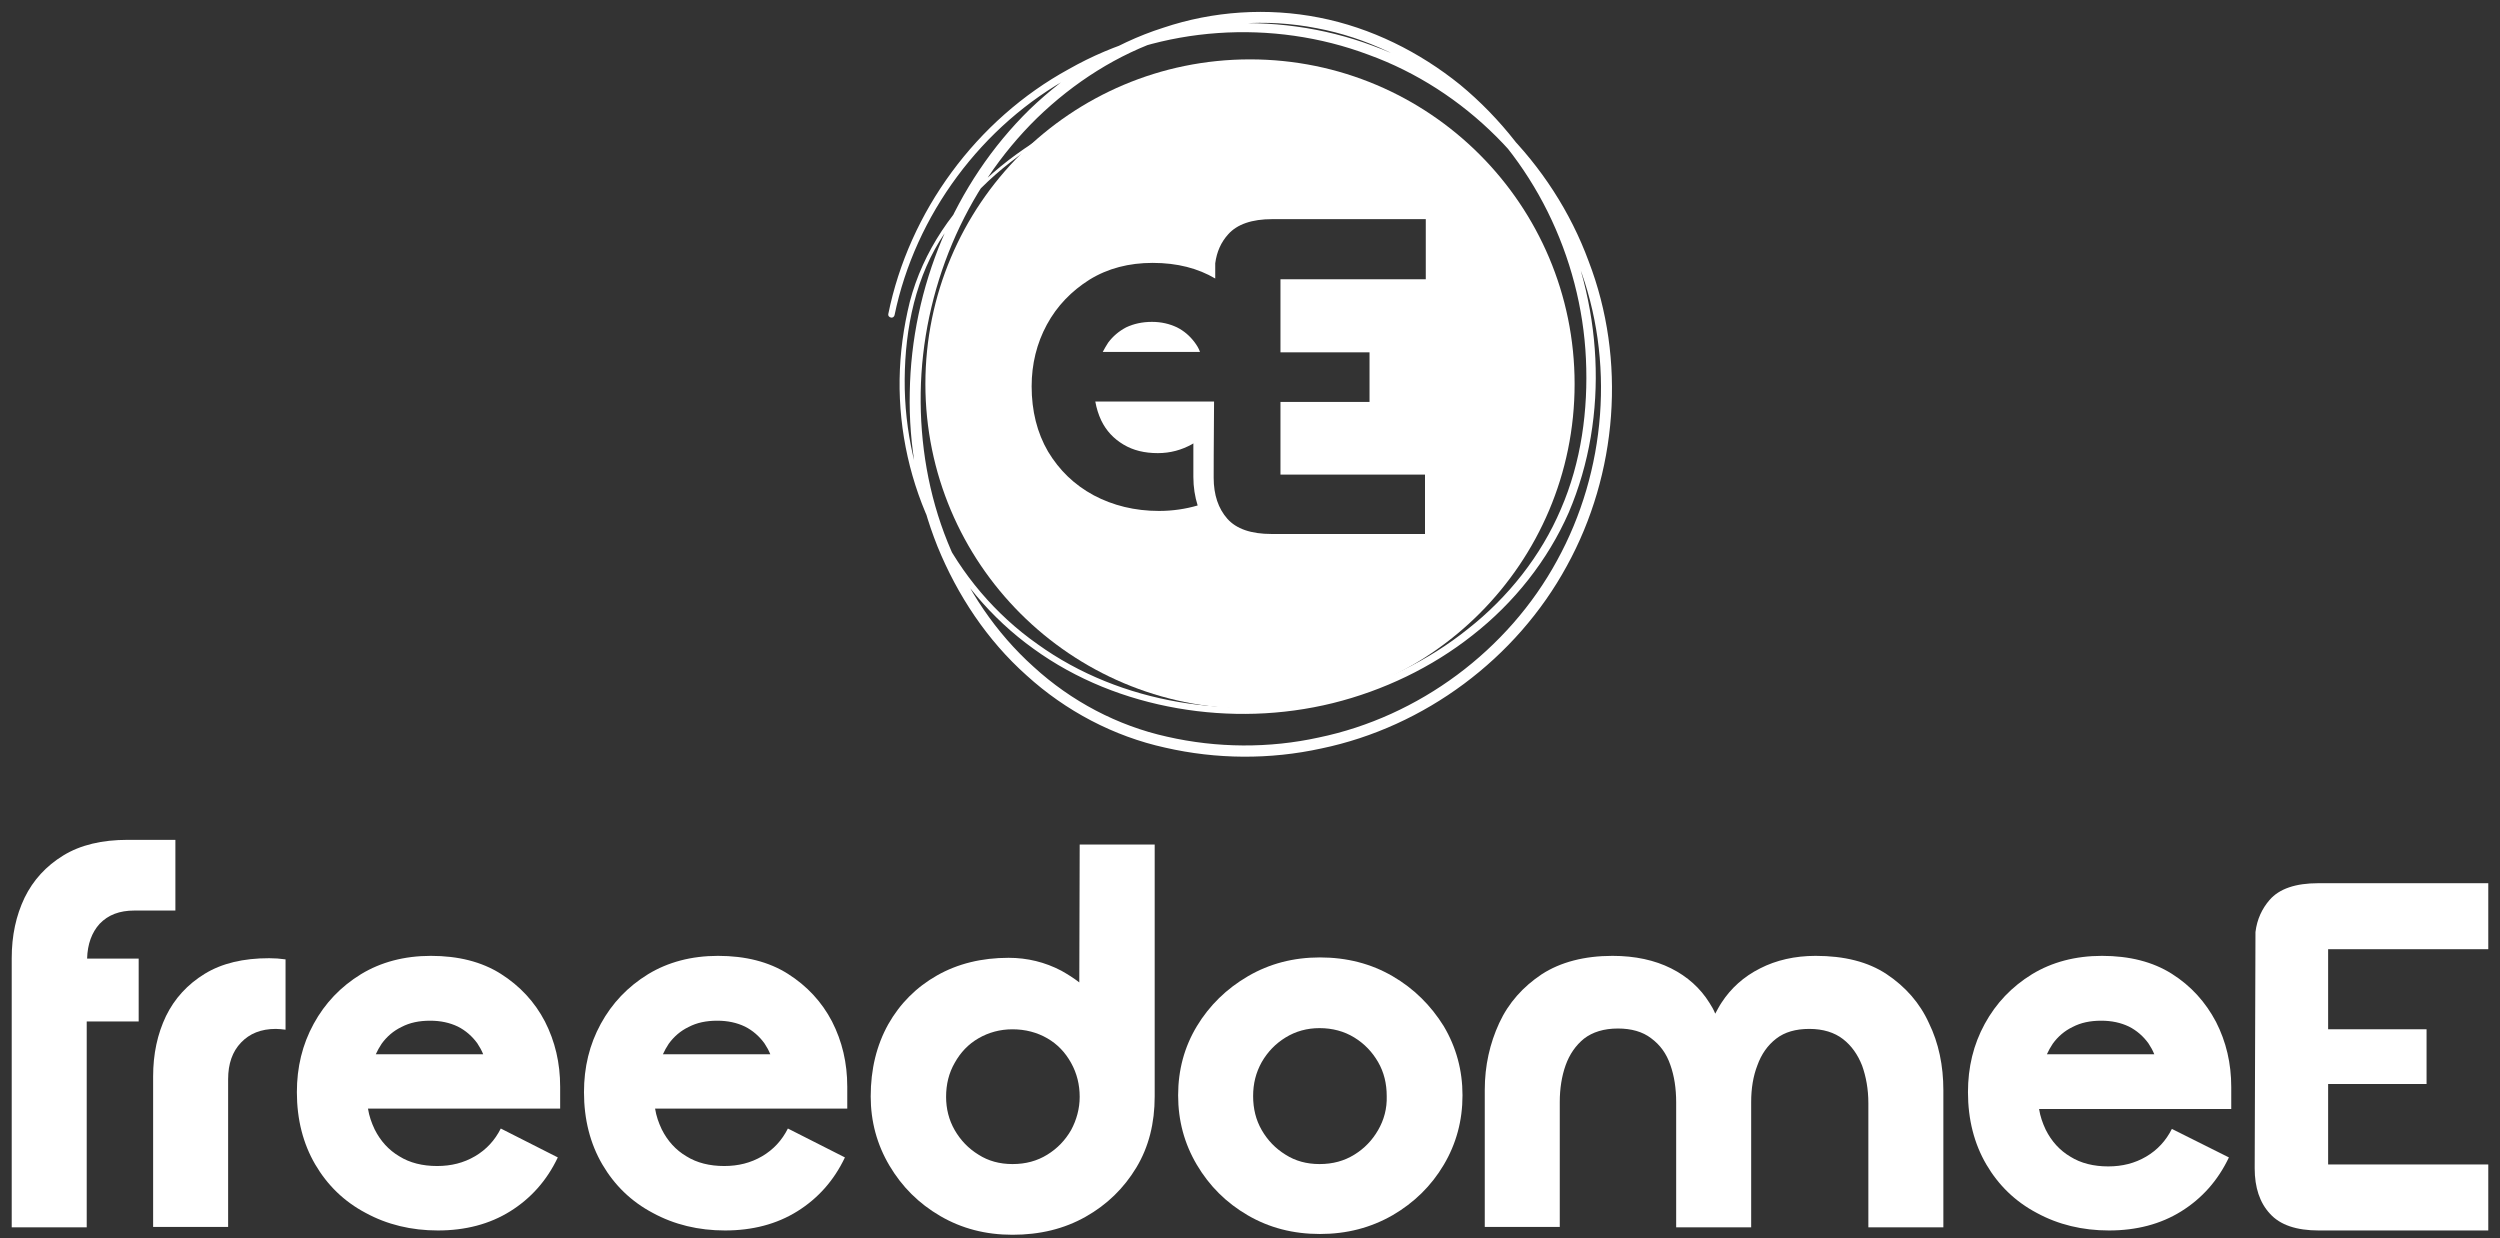 <?xml version="1.0" encoding="utf-8"?>
<!-- Generator: Adobe Illustrator 24.2.0, SVG Export Plug-In . SVG Version: 6.00 Build 0)  -->
<svg version="1.1" id="logotipoFreedomeE" xmlns="http://www.w3.org/2000/svg" xmlns:xlink="http://www.w3.org/1999/xlink" x="0px"
	 y="0px" viewBox="0 0 640 317" style="enable-background:new 0 0 640 317;" xml:space="preserve">
<rect x="0" y="0" width="640" height="317" fill="#333333" stroke="none"/>
<style type="text/css">
	.st0{fill:#FFFFFF;}
</style>
<path class="st0" d="M483,249.4c-4.8-3.2-10.9-4.7-18.2-4.7c-5.3,0-10.1,1.1-14.2,3.2c-4.2,2.1-7.5,5.1-9.9,8.8
	c-0.6,0.9-1.1,1.9-1.6,2.8c-0.4-1-0.9-1.9-1.5-2.8c-2.3-3.7-5.6-6.7-9.8-8.8c-4.2-2.1-9.2-3.2-15-3.2c-7.2,0-13.3,1.6-18.1,4.7
	c-4.8,3.2-8.5,7.3-10.9,12.5c-2.4,5.2-3.7,10.9-3.7,17.1v35.1h19.2v-32c0-3.4,0.5-6.6,1.5-9.4c1-2.8,2.6-5.1,4.7-6.8
	c2.2-1.7,5.1-2.6,8.7-2.6c3.4,0,6.3,0.8,8.5,2.5c2.3,1.7,3.9,3.9,4.9,6.8c1,2.8,1.5,6,1.5,9.6v32h19.2v-32.1c0-3.4,0.5-6.6,1.6-9.4
	c1-2.8,2.6-5.1,4.8-6.8c2.2-1.7,5-2.5,8.5-2.5c3.5,0,6.4,0.9,8.6,2.6c2.2,1.7,3.8,4,4.9,6.8c1,2.8,1.6,6,1.6,9.6v31.8h19.2v-35.1
	c0-6.3-1.2-12.1-3.7-17.2C491.5,256.8,487.8,252.6,483,249.4z"/>
<path class="st0" d="M276.3,251.5c-1.4-1.1-3-2.1-4.6-3c-4.2-2.2-8.7-3.3-13.5-3.3c-6.9,0-13,1.5-18.3,4.5c-5.3,3-9.5,7.2-12.5,12.5
	c-3,5.4-4.5,11.5-4.5,18.5c0,6.4,1.6,12.3,4.8,17.7c3.2,5.4,7.5,9.7,13,12.9c5.5,3.2,11.6,4.8,18.5,4.8c7,0,13.2-1.5,18.7-4.6
	c5.5-3.1,9.8-7.3,13-12.6c3.2-5.3,4.7-11.4,4.7-18.2v-64.5h-19.2L276.3,251.5z M274.2,289.3c-1.5,2.6-3.5,4.7-6.1,6.3
	c-2.6,1.6-5.5,2.4-8.9,2.4c-3.3,0-6.2-0.8-8.7-2.4c-2.6-1.6-4.6-3.7-6.1-6.3c-1.5-2.6-2.2-5.5-2.2-8.5c0-3.2,0.7-6.1,2.2-8.7
	c1.5-2.7,3.5-4.8,6.1-6.3c2.6-1.5,5.5-2.3,8.7-2.3c3.3,0,6.3,0.8,8.9,2.3c2.6,1.5,4.6,3.6,6.1,6.3c1.5,2.7,2.2,5.6,2.2,8.7
	C276.4,283.8,275.6,286.7,274.2,289.3z"/>
<path class="st0" d="M356.5,249.9c-5.5-3.2-11.7-4.8-18.6-4.8c-6.8,0-12.9,1.6-18.4,4.8c-5.5,3.2-9.9,7.5-13.1,12.8
	c-3.2,5.3-4.8,11.2-4.8,17.7c0,6.5,1.6,12.4,4.8,17.8c3.2,5.4,7.5,9.7,13,12.9c5.5,3.2,11.6,4.8,18.5,4.8c6.9,0,13-1.6,18.6-4.8
	c5.5-3.2,9.9-7.5,13.1-12.9c3.2-5.4,4.8-11.3,4.8-17.8c0-6.4-1.6-12.3-4.8-17.7C366.3,257.4,362,253.1,356.5,249.9z M352.8,289.3
	c-1.5,2.6-3.5,4.7-6.1,6.3c-2.6,1.6-5.5,2.4-8.9,2.4c-3.3,0-6.2-0.8-8.7-2.4c-2.6-1.6-4.6-3.7-6.1-6.3c-1.5-2.6-2.2-5.5-2.2-8.7
	c0-3.2,0.7-6,2.2-8.7c1.5-2.6,3.5-4.7,6.1-6.3c2.6-1.6,5.5-2.4,8.7-2.4c3.3,0,6.3,0.8,8.9,2.4c2.6,1.6,4.6,3.7,6.1,6.3
	c1.5,2.6,2.2,5.5,2.2,8.7C355.1,283.8,354.3,286.7,352.8,289.3z"/>
<path class="st0" d="M128.2,249.3c-4.9-3.1-10.9-4.6-17.9-4.6c-6.8,0-12.8,1.6-17.9,4.7c-5.2,3.2-9.2,7.4-12.1,12.7
	c-2.9,5.3-4.3,11.1-4.3,17.5c0,7,1.6,13.2,4.7,18.5c3.1,5.3,7.4,9.5,12.9,12.4c5.5,3,11.7,4.5,18.5,4.5c7,0,13.2-1.6,18.5-4.9
	c5.3-3.3,9.4-7.9,12.2-13.8l-14.6-7.4c-1.5,3-3.7,5.4-6.6,7.1c-2.9,1.7-6.1,2.5-9.7,2.5c-3.7,0-7-0.8-9.7-2.5
	c-2.7-1.6-4.8-3.9-6.3-6.9c-0.8-1.7-1.4-3.4-1.7-5.3h49.2v-5.6c0-6.1-1.3-11.6-3.9-16.7C136.9,256.5,133.1,252.4,128.2,249.3z
	 M96.2,269.9c0.4-0.9,0.9-1.8,1.5-2.7c1.3-1.8,3-3.3,5.1-4.3c2.1-1.1,4.5-1.6,7.3-1.6c2.7,0,5,0.5,7.1,1.5c2,1,3.7,2.5,5,4.3
	c0.6,0.9,1.1,1.8,1.5,2.8H96.2z"/>
<path class="st0" d="M73.1,245.6c-1.4-0.2-2.8-0.3-4.2-0.3c-6.6,0-12.1,1.3-16.5,4c-4.4,2.7-7.7,6.3-9.9,10.8
	c-2.2,4.6-3.3,9.7-3.3,15.5v38.5h19.2v-37.8c0-4,1.1-7.1,3.3-9.4c2.2-2.3,5.1-3.5,8.9-3.5c0.8,0,1.6,0.1,2.5,0.2V245.6z"/>
<path class="st0" d="M34.4,233.1l10.5,0v-18.1c0,0-12,0-12.2,0c-6.6,0-12.1,1.3-16.5,4c-4.4,2.7-7.7,6.3-9.9,10.8
	c-2.2,4.6-3.3,9.7-3.3,15.5v0.1v16.1v52.7h19.2v-52.7h13.3v-16.1H22.3c0.1-3.7,1.2-6.7,3.2-8.9C27.7,234.2,30.6,233.1,34.4,233.1z"
	/>
<path class="st0" d="M201.7,249.3c-4.9-3.1-10.9-4.6-17.9-4.6c-6.8,0-12.8,1.6-17.9,4.7c-5.2,3.2-9.2,7.4-12.1,12.7
	c-2.9,5.3-4.3,11.1-4.3,17.5c0,7,1.6,13.2,4.7,18.5c3.1,5.3,7.4,9.5,12.9,12.4c5.5,3,11.7,4.5,18.5,4.5c7,0,13.2-1.6,18.5-4.9
	c5.3-3.3,9.4-7.9,12.2-13.8l-14.6-7.4c-1.5,3-3.7,5.4-6.6,7.1c-2.9,1.7-6.1,2.5-9.7,2.5c-3.7,0-7-0.8-9.7-2.5
	c-2.7-1.6-4.8-3.9-6.3-6.9c-0.8-1.7-1.4-3.4-1.7-5.3h49.2v-5.6c0-6.1-1.3-11.6-3.9-16.7C210.4,256.5,206.6,252.4,201.7,249.3z
	 M169.7,269.9c0.4-0.9,0.9-1.8,1.5-2.7c1.3-1.8,3-3.3,5.1-4.3c2.1-1.1,4.5-1.6,7.3-1.6c2.7,0,5,0.5,7.1,1.5c2,1,3.7,2.5,5,4.3
	c0.6,0.9,1.1,1.8,1.5,2.8H169.7z"/>
<path class="st0" d="M637,243v-16.9h-43.5c-5.8,0-10,1.4-12.5,4.3c-1.9,2.2-3.2,4.9-3.6,8.2c0,0.3-0.2,60.5-0.2,60.5
	c0,4.9,1.3,8.8,3.9,11.6c2.6,2.9,6.8,4.3,12.5,4.3H637v-16.9h-41v-20.6h25.2v-14H596V243H637z"/>
<path class="st0" d="M556,249.3c-4.9-3.1-10.9-4.6-17.9-4.6c-6.8,0-12.8,1.6-17.9,4.7c-5.2,3.2-9.2,7.4-12.1,12.7
	c-2.9,5.3-4.3,11.1-4.3,17.5c0,7,1.6,13.2,4.7,18.5c3.1,5.3,7.4,9.5,12.9,12.4c5.5,3,11.7,4.5,18.5,4.5c7,0,13.2-1.6,18.5-4.9
	c5.3-3.3,9.4-7.9,12.2-13.8L556,289c-1.5,3-3.7,5.4-6.6,7.1c-2.9,1.7-6.1,2.5-9.7,2.5c-3.7,0-7-0.8-9.7-2.5
	c-2.7-1.6-4.8-3.9-6.3-6.9c-0.8-1.7-1.4-3.4-1.7-5.3h49.2v-5.6c0-6.1-1.3-11.6-3.9-16.7C564.6,256.5,560.9,252.4,556,249.3z
	 M524,269.9c0.4-0.9,0.9-1.8,1.5-2.7c1.3-1.8,3-3.3,5.1-4.3c2.1-1.1,4.5-1.6,7.3-1.6c2.7,0,5,0.5,7.1,1.5c2,1,3.7,2.5,5,4.3
	c0.6,0.9,1.1,1.8,1.5,2.8H524z"/>
<path class="st0" d="M227.4,80.4c5.3-26.2,22.6-49.8,46.2-62.7c23.4-13.3,52.6-15.4,77.8-6c25.3,9.2,46,29.9,55.3,55.2
	c9.7,25.2,7.4,54.4-5.6,78c-12.9,23.7-36.4,41.2-62.8,46.7c-13.2,2.9-26.9,2.8-40-0.2c-13.2-2.9-25.5-9.4-35.5-18.5
	c-10.1-9-17.7-20.5-22.8-33c-5-12.5-7.4-26-7.1-39.4c0.4-26.9,11.4-53.6,30.7-72.5c9.7-9.3,21.3-16.8,34.2-20.9
	c12.8-4.3,26.7-5.2,39.9-2.6c13.3,2.6,25.7,8.8,36.1,17.2c10.4,8.6,18.8,19.4,24.7,31.4c11.7,24.1,13.7,53.2,3.1,78.1
	c-5.4,12.3-14,23.1-24.6,31.4c-10.5,8.3-22.9,14.2-35.8,17.4c-13,3.2-26.6,3.6-39.8,1.3c-13.2-2.3-25.9-7.3-36.8-15.2
	c-10.9-7.8-19.7-18.4-25.6-30.3c-5.9-12-8.9-25.4-8.7-38.7c0.1-6.7,1-13.3,2.6-19.8c1.7-6.5,4.5-12.6,8.2-18.2
	c7.4-11.2,18-19.9,29.6-26.2c11.7-6.4,24.5-10.4,37.6-12.4c13.1-1.9,26.6-1.7,39.6,1c-13-2.6-26.4-2.7-39.5-0.7
	c-13.1,2.1-25.8,6.2-37.4,12.6c-11.5,6.4-22,15.1-29.1,26.2c-7.5,11-10.2,24.4-10.3,37.5c-0.1,13.2,2.9,26.3,8.7,38.1
	c5.8,11.8,14.5,22.1,25.3,29.7c10.7,7.7,23.2,12.6,36.1,14.8c12.9,2.2,26.3,1.8,39.1-1.5c12.7-3.2,24.8-9,35-17.2
	c10.3-8.1,18.7-18.7,23.8-30.7c5.2-12,7-25.3,6.4-38.4c-0.6-13.1-4-26-9.8-37.7c-5.8-11.7-14.1-22.2-24.2-30.5
	c-10.1-8.2-22.2-14.1-35-16.5c-12.8-2.5-26.2-1.5-38.5,2.6c-12.4,4.1-23.6,11.3-33,20.4c-18.7,18.3-29.4,44.2-29.8,70.3
	c-0.2,13.1,2,26.2,6.9,38.3c4.9,12.1,12.3,23.2,22,31.9c9.6,8.8,21.5,15.1,34.2,17.9c12.7,2.9,26.1,3,38.8,0.2
	c25.6-5.3,48.5-22.3,61-45.3c12.6-22.9,14.9-51.3,5.5-75.8c-9-24.6-29.2-44.8-53.8-53.7c-24.5-9.2-53-7.4-75.9,5.5
	C251.4,32,234.3,55,229,80.7c-0.1,0.4-0.5,0.7-0.9,0.6C227.6,81.2,227.3,80.8,227.4,80.4z"/>
<path class="st0" d="M301.3,83.8c-1.9-0.9-4-1.4-6.4-1.4c-2.5,0-4.7,0.5-6.6,1.4c-1.9,1-3.4,2.3-4.6,3.9c-0.5,0.8-1,1.6-1.4,2.4
	h24.9c-0.3-0.9-0.8-1.7-1.4-2.5C304.6,86,303.1,84.7,301.3,83.8z"/>
<path class="st0" d="M320,15.2c-45.9,0-83.1,37.2-83.1,83.1c0,45.9,37.2,83.1,83.1,83.1c45.9,0,83.1-37.2,83.1-83.1
	C403.1,52.4,365.9,15.2,320,15.2z M364.9,71.5h-37.1v18.7h22.8v12.7h-22.8v18.6h37v15.2h-39.3c-5.2,0-9-1.3-11.3-3.9
	c-2.3-2.6-3.5-6.1-3.5-10.5c0,0,0-8.9,0.1-19.5h-30.4c0.3,1.7,0.8,3.3,1.5,4.8c1.3,2.7,3.2,4.7,5.7,6.2c2.5,1.5,5.4,2.2,8.8,2.2
	c3.2,0,6.1-0.8,8.8-2.3c0.1-0.1,0.2-0.1,0.3-0.2c0,2.7,0,5.6,0,8.6c0,2.6,0.4,5.1,1.1,7.3c-3.1,0.9-6.4,1.4-9.9,1.4
	c-6.2,0-11.8-1.4-16.7-4c-5-2.7-8.8-6.4-11.7-11.2c-2.8-4.8-4.2-10.4-4.2-16.7c0-5.7,1.3-11,3.9-15.8c2.6-4.8,6.3-8.6,10.9-11.5
	c4.7-2.9,10.1-4.3,16.2-4.3c6.3,0,11.6,1.4,16,4c0-2.4,0-3.8,0-3.9c0.4-3,1.5-5.4,3.3-7.4c2.3-2.6,6.1-3.9,11.3-3.9h39.3V71.5z"/>
</svg>
